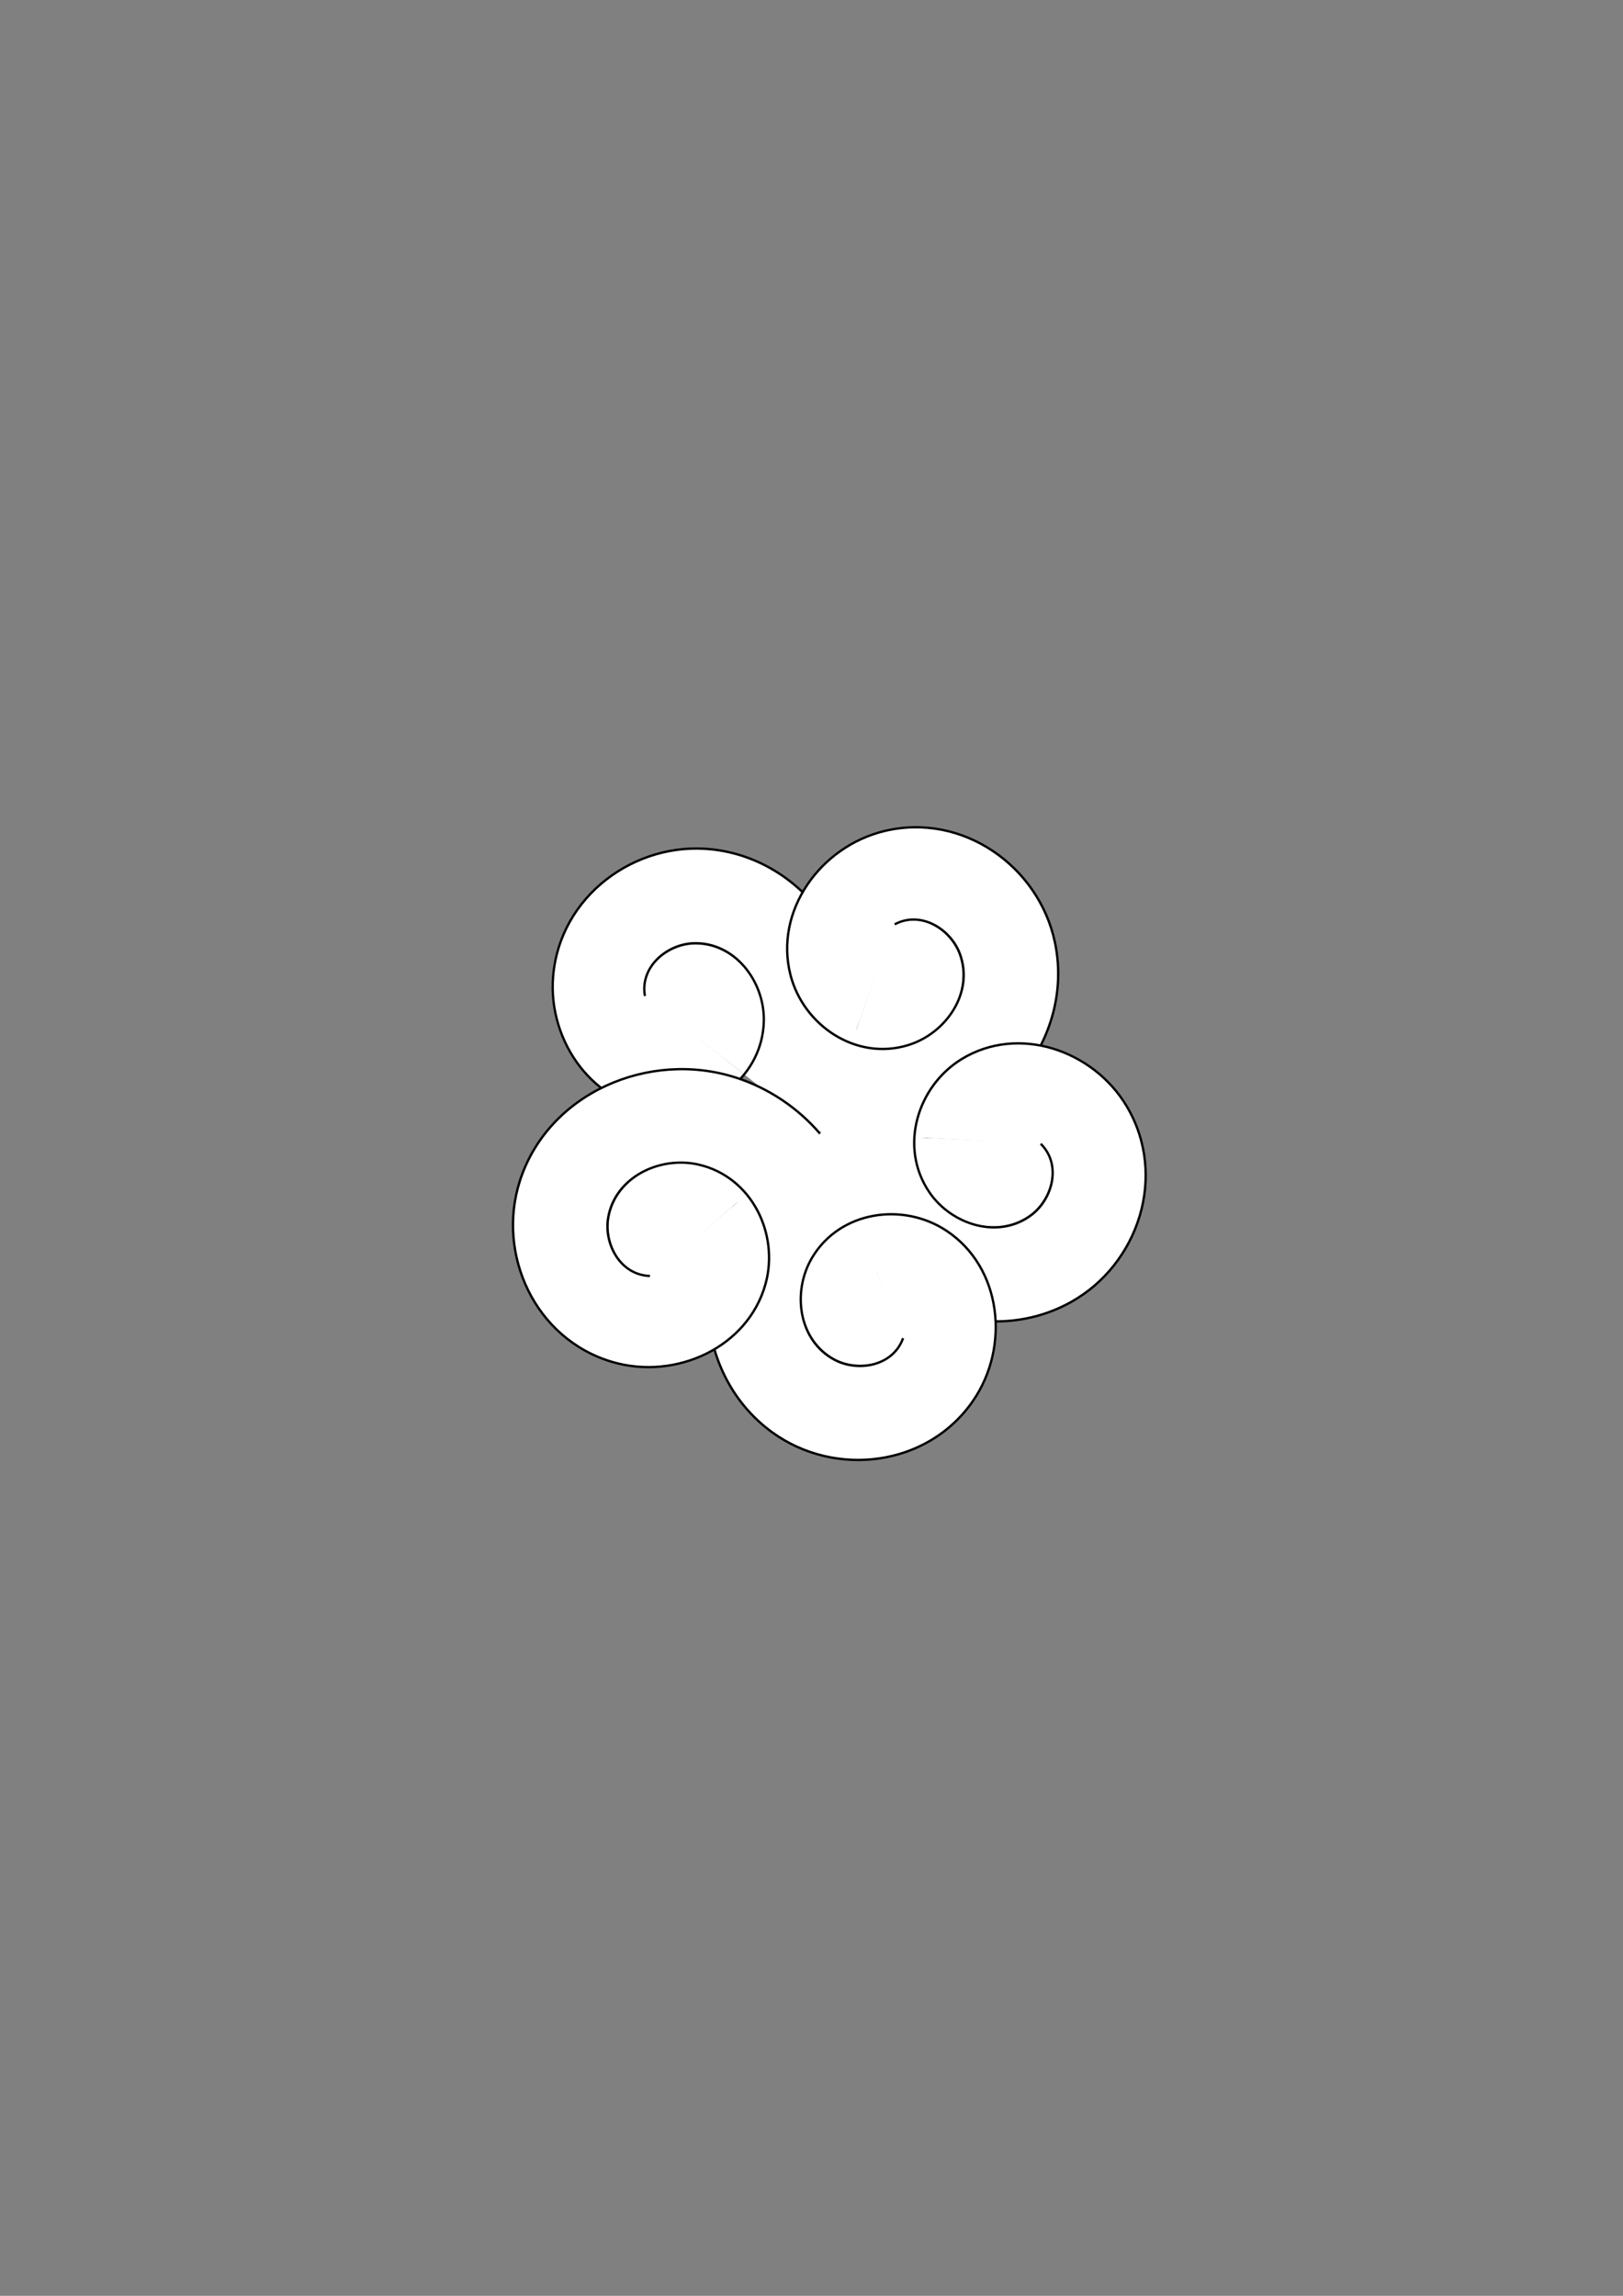 <?xml version="1.0" encoding="UTF-8" standalone="no"?>
<!-- Created with Inkscape (http://www.inkscape.org/) -->

<svg
   width="210mm"
   height="297mm"
   viewBox="0 0 210 297"
   version="1.1"
   id="svg132621"
   inkscape:version="1.1.2 (0a00cf5339, 2022-02-04)"
   sodipodi:docname="explosion_template.svg"
   xmlns:inkscape="http://www.inkscape.org/namespaces/inkscape"
   xmlns:sodipodi="http://sodipodi.sourceforge.net/DTD/sodipodi-0.dtd"
   xmlns="http://www.w3.org/2000/svg"
   xmlns:svg="http://www.w3.org/2000/svg">
  <rect x="0" y="0" width="210" height="297" fill="#808080" stroke="none"/>
  <sodipodi:namedview
     id="namedview132623"
     pagecolor="#505050"
     bordercolor="#ffffff"
     borderopacity="1"
     inkscape:pageshadow="0"
     inkscape:pageopacity="0"
     inkscape:pagecheckerboard="1"
     inkscape:document-units="mm"
     showgrid="false"
     inkscape:snap-page="true"
     inkscape:snap-object-midpoints="true"
     inkscape:snap-center="true"
     inkscape:zoom="0.52347032"
     inkscape:cx="721.14882"
     inkscape:cy="576.91905"
     inkscape:window-width="1920"
     inkscape:window-height="1011"
     inkscape:window-x="0"
     inkscape:window-y="0"
     inkscape:window-maximized="1"
     inkscape:current-layer="layer1" />
  <defs
     id="defs132618" />
  <g
     inkscape:label="Слой 1"
     inkscape:groupmode="layer"
     id="layer1">
    <g
       inkscape:label="Слой 1"
       id="layer1-7"
       transform="rotate(-10.433,652.287,-315.55)">
      <path
         style="fill:#ffffff;fill-opacity:1;fill-rule:evenodd;stroke:none;stroke-width:0.073;stroke-linecap:square;stroke-miterlimit:4;stroke-dasharray:none;stroke-opacity:1"
         d="M 17.768,24.682 12.405,18.645 12.422,18.243 c 0.038,-0.918 0.48,-2.039 1.123,-2.85 1.366,-1.721 4.048,-2.683 6.363,-2.283 3.406,0.588 6.093,3.339 6.931,7.095 0.584,2.618 0.07,5.479 -1.415,7.881 -0.485,0.785 -1.482,1.974 -2.02,2.412 L 23.13,30.72 Z"
         id="path58049" />
      <path
         sodipodi:type="spiral"
         style="fill:#ffffff;fill-opacity:1;fill-rule:evenodd;stroke:#000000;stroke-opacity:1"
         id="path55474"
         sodipodi:cx="72.080215"
         sodipodi:cy="76.687798"
         sodipodi:expansion="1.02"
         sodipodi:revolution="2"
         sodipodi:radius="80.730988"
         sodipodi:argument="-17.920254"
         sodipodi:t0="0.20648386"
         d="M 57.095,70.66 C 57.195,58.098 70.518,50.779 81.849,52.403 99.496,54.931 109.195,73.724 105.738,90.227 100.973,112.975 76.419,125.16 54.749,119.77 26.872,112.837 12.158,82.395 19.532,55.549 28.606,22.517 65.007,5.251 97.04,14.641 c 38.206,11.2 58.043,53.607 46.615,90.84 -4.246,13.834 -12.418,26.327 -23.266,35.889"
         transform="matrix(0.299,0,0,0.305,-4.694,-3.064)" />
    </g>
    <g
       inkscape:label="Слой 1"
       id="g132672"
       transform="translate(64.783,99.191)" />
    <g
       inkscape:label="Слой 1"
       id="g132948"
       transform="rotate(61.312,-21.207,156.246)">
      <path
         style="fill:#ffffff;fill-opacity:1;fill-rule:evenodd;stroke:none;stroke-width:0.073;stroke-linecap:square;stroke-miterlimit:4;stroke-dasharray:none;stroke-opacity:1"
         d="M 17.768,24.682 12.405,18.645 12.422,18.243 c 0.038,-0.918 0.48,-2.039 1.123,-2.85 1.366,-1.721 4.048,-2.683 6.363,-2.283 3.406,0.588 6.093,3.339 6.931,7.095 0.584,2.618 0.07,5.479 -1.415,7.881 -0.485,0.785 -1.482,1.974 -2.02,2.412 L 23.13,30.72 Z"
         id="path132944" />
      <path
         sodipodi:type="spiral"
         style="fill:#ffffff;fill-opacity:1;fill-rule:evenodd;stroke:#000000;stroke-opacity:1"
         id="path132946"
         sodipodi:cx="72.080215"
         sodipodi:cy="76.687798"
         sodipodi:expansion="1.02"
         sodipodi:revolution="2"
         sodipodi:radius="80.730988"
         sodipodi:argument="-17.920254"
         sodipodi:t0="0.20648386"
         d="M 57.095,70.66 C 57.195,58.098 70.518,50.779 81.849,52.403 99.496,54.931 109.195,73.724 105.738,90.227 100.973,112.975 76.419,125.16 54.749,119.77 26.872,112.837 12.158,82.395 19.532,55.549 28.606,22.517 65.007,5.251 97.04,14.641 c 38.206,11.2 58.043,53.607 46.615,90.84 -4.246,13.834 -12.418,26.327 -23.266,35.889"
         transform="matrix(0.299,0,0,0.305,-4.694,-3.064)" />
    </g>
    <g
       inkscape:label="Слой 1"
       id="g132954"
       transform="rotate(134.254,46.208,109.021)">
      <path
         style="fill:#ffffff;fill-opacity:1;fill-rule:evenodd;stroke:none;stroke-width:0.073;stroke-linecap:square;stroke-miterlimit:4;stroke-dasharray:none;stroke-opacity:1"
         d="M 17.768,24.682 12.405,18.645 12.422,18.243 c 0.038,-0.918 0.48,-2.039 1.123,-2.85 1.366,-1.721 4.048,-2.683 6.363,-2.283 3.406,0.588 6.093,3.339 6.931,7.095 0.584,2.618 0.07,5.479 -1.415,7.881 -0.485,0.785 -1.482,1.974 -2.02,2.412 L 23.13,30.72 Z"
         id="path132950" />
      <path
         sodipodi:type="spiral"
         style="fill:#ffffff;fill-opacity:1;fill-rule:evenodd;stroke:#000000;stroke-opacity:1"
         id="path132952"
         sodipodi:cx="72.080215"
         sodipodi:cy="76.687798"
         sodipodi:expansion="1.02"
         sodipodi:revolution="2"
         sodipodi:radius="80.730988"
         sodipodi:argument="-17.920254"
         sodipodi:t0="0.20648386"
         d="M 57.095,70.66 C 57.195,58.098 70.518,50.779 81.849,52.403 99.496,54.931 109.195,73.724 105.738,90.227 100.973,112.975 76.419,125.16 54.749,119.77 26.872,112.837 12.158,82.395 19.532,55.549 28.606,22.517 65.007,5.251 97.04,14.641 c 38.206,11.2 58.043,53.607 46.615,90.84 -4.246,13.834 -12.418,26.327 -23.266,35.889"
         transform="matrix(0.299,0,0,0.305,-4.694,-3.064)" />
    </g>
    <g
       inkscape:label="Слой 1"
       id="g132960"
       transform="rotate(-160.765,77.714,86.95)">
      <path
         style="fill:#ffffff;fill-opacity:1;fill-rule:evenodd;stroke:none;stroke-width:0.073;stroke-linecap:square;stroke-miterlimit:4;stroke-dasharray:none;stroke-opacity:1"
         d="M 17.768,24.682 12.405,18.645 12.422,18.243 c 0.038,-0.918 0.48,-2.039 1.123,-2.85 1.366,-1.721 4.048,-2.683 6.363,-2.283 3.406,0.588 6.093,3.339 6.931,7.095 0.584,2.618 0.07,5.479 -1.415,7.881 -0.485,0.785 -1.482,1.974 -2.02,2.412 L 23.13,30.72 Z"
         id="path132956" />
      <path
         sodipodi:type="spiral"
         style="fill:#ffffff;fill-opacity:1;fill-rule:evenodd;stroke:#000000;stroke-opacity:1"
         id="path132958"
         sodipodi:cx="72.080215"
         sodipodi:cy="76.687798"
         sodipodi:expansion="1.02"
         sodipodi:revolution="2"
         sodipodi:radius="80.730988"
         sodipodi:argument="-17.920254"
         sodipodi:t0="0.20648386"
         d="M 57.095,70.66 C 57.195,58.098 70.518,50.779 81.849,52.403 99.496,54.931 109.195,73.724 105.738,90.227 100.973,112.975 76.419,125.16 54.749,119.77 26.872,112.837 12.158,82.395 19.532,55.549 28.606,22.517 65.007,5.251 97.04,14.641 c 38.206,11.2 58.043,53.607 46.615,90.84 -4.246,13.834 -12.418,26.327 -23.266,35.889"
         transform="matrix(0.299,0,0,0.305,-4.694,-3.064)" />
    </g>
    <g
       inkscape:label="Слой 1"
       id="g132966"
       transform="rotate(-88.75,123.141,55.128)">
      <path
         style="fill:#ffffff;fill-opacity:1;fill-rule:evenodd;stroke:none;stroke-width:0.073;stroke-linecap:square;stroke-miterlimit:4;stroke-dasharray:none;stroke-opacity:1"
         d="M 17.768,24.682 12.405,18.645 12.422,18.243 c 0.038,-0.918 0.48,-2.039 1.123,-2.85 1.366,-1.721 4.048,-2.683 6.363,-2.283 3.406,0.588 6.093,3.339 6.931,7.095 0.584,2.618 0.07,5.479 -1.415,7.881 -0.485,0.785 -1.482,1.974 -2.02,2.412 L 23.13,30.72 Z"
         id="path132962" />
      <path
         sodipodi:type="spiral"
         style="fill:#ffffff;fill-opacity:1;fill-rule:evenodd;stroke:#000000;stroke-opacity:1"
         id="path132964"
         sodipodi:cx="72.080215"
         sodipodi:cy="76.687798"
         sodipodi:expansion="1.02"
         sodipodi:revolution="2"
         sodipodi:radius="80.730988"
         sodipodi:argument="-17.920254"
         sodipodi:t0="0.20648386"
         d="M 57.095,70.66 C 57.195,58.098 70.518,50.779 81.849,52.403 99.496,54.931 109.195,73.724 105.738,90.227 100.973,112.975 76.419,125.16 54.749,119.77 26.872,112.837 12.158,82.395 19.532,55.549 28.606,22.517 65.007,5.251 97.04,14.641 c 38.206,11.2 58.043,53.607 46.615,90.84 -4.246,13.834 -12.418,26.327 -23.266,35.889"
         transform="matrix(0.299,0,0,0.305,-4.694,-3.064)" />
    </g>
  </g>
</svg>
